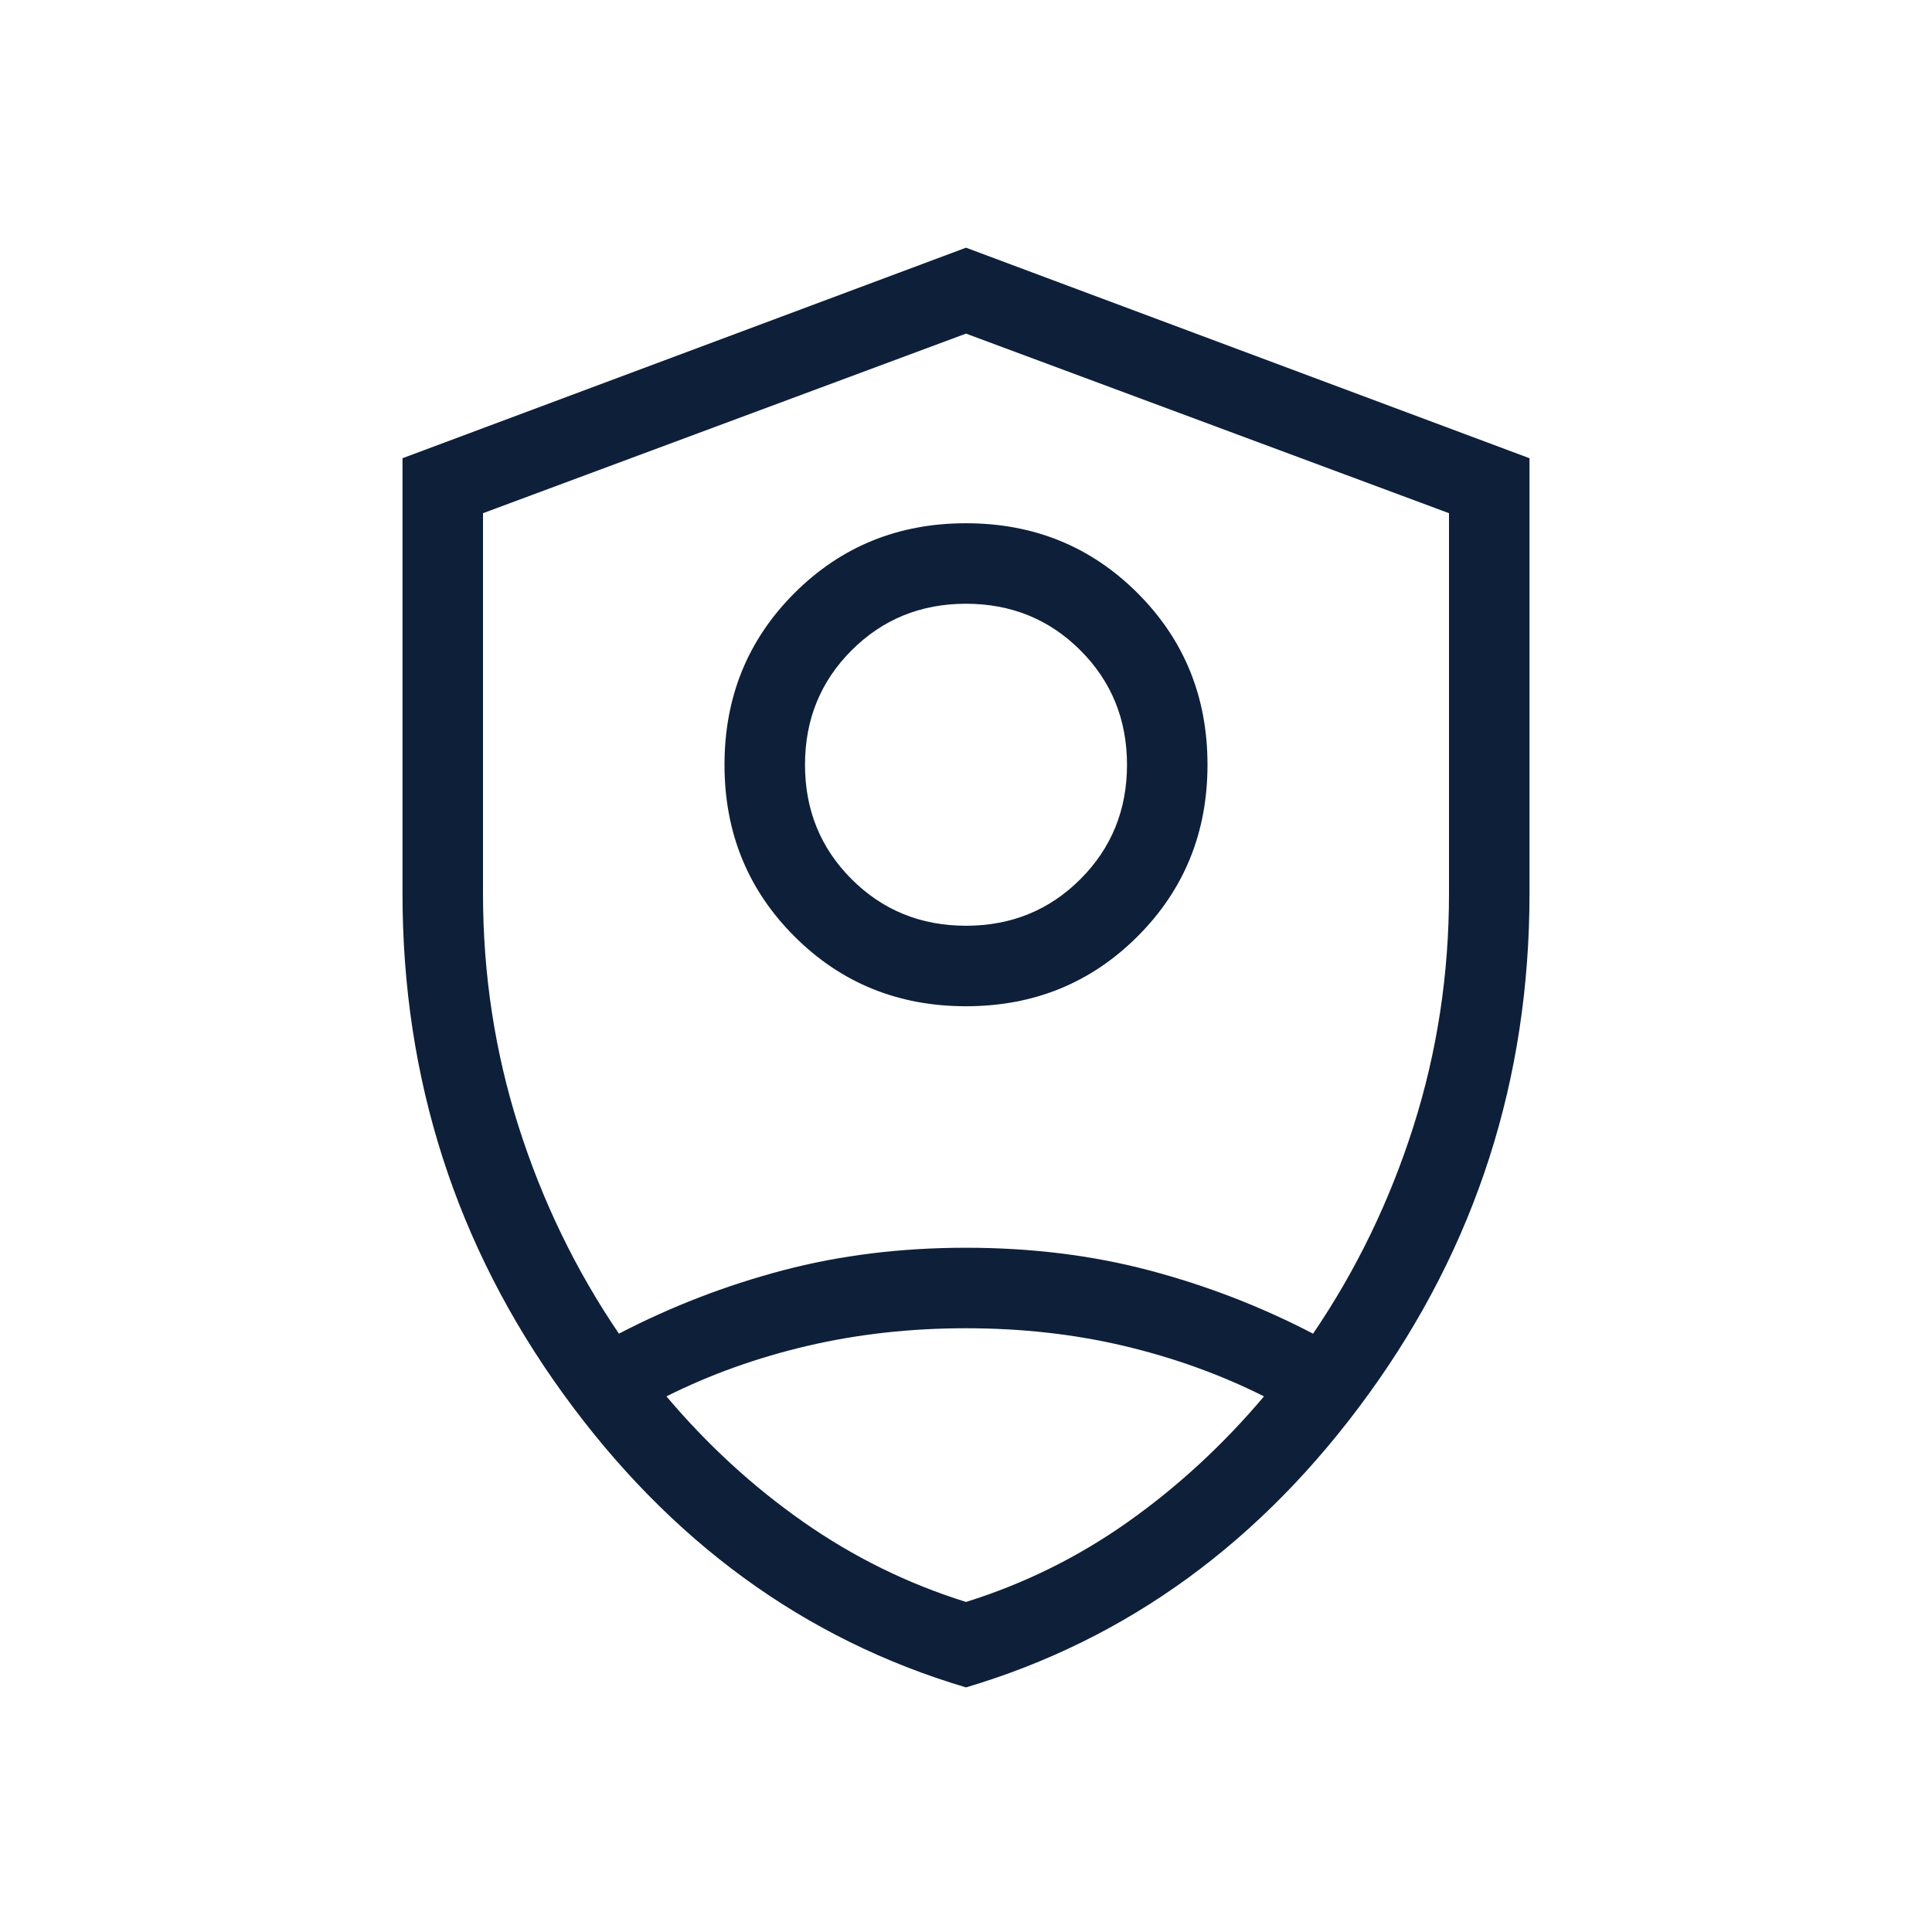<svg width="24" height="24" viewBox="0 -960 960 960" xmlns="http://www.w3.org/2000/svg" xmlns:xlink="http://www.w3.org/1999/xlink" fill="#E8EAED" overflow="hidden"><style>
.MsftOfcThm_Text1_Fill_v2 {
 fill:#0E1F39; 
}
</style>
<path d="M480-460C446.307-460 417.883-471.577 394.73-494.73 371.577-517.883 360-546.307 360-580 360-613.693 371.577-642.117 394.73-665.27 417.883-688.423 446.307-700 480-700 513.693-700 542.117-688.423 565.27-665.27 588.423-642.117 600-613.693 600-580 600-546.307 588.423-517.883 565.27-494.73 542.117-471.577 513.693-460 480-460ZM480-500C502.46-500 521.41-507.717 536.85-523.15 552.283-538.59 560-557.54 560-580 560-602.46 552.283-621.41 536.85-636.85 521.41-652.283 502.46-660 480-660 457.54-660 438.59-652.283 423.15-636.85 407.717-621.41 400-602.46 400-580 400-557.54 407.717-538.59 423.15-523.15 438.59-507.717 457.54-500 480-500ZM480-121.54C399.64-145.387 332.883-194.067 279.73-267.58 226.577-341.093 200-423.9 200-516L200-732.31 480-836.92 760-732.31 760-516C760-423.9 733.423-341.093 680.27-267.58 627.117-194.067 560.36-145.387 480-121.54ZM480-794.23 240-705 240-516C240-475.9 245.897-437.31 257.69-400.23 269.483-363.157 286.1-328.85 307.54-297.31 333.487-310.797 360.64-321.283 389-328.77 417.36-336.257 447.693-340 480-340 512.307-340 542.64-336.257 571-328.77 599.36-321.283 626.513-310.797 652.46-297.31 673.9-328.85 690.517-363.157 702.31-400.23 714.103-437.31 720-475.9 720-516L720-705 480-794.23ZM480-300C452.413-300 426.13-297.077 401.15-291.23 376.177-285.383 352.843-277.023 331.15-266.15 351.51-242.05 374.177-221.257 399.15-203.77 424.13-186.283 451.08-173.027 480-164 508.92-173.027 535.74-186.283 560.46-203.77 585.18-221.257 607.72-242.05 628.08-266.15 606.387-277.023 583.18-285.383 558.46-291.23 533.74-297.077 507.587-300 480-300Z" class="MsftOfcThm_Text1_Fill_v2" stroke="none" stroke-width="1" stroke-linecap="butt" stroke-linejoin="miter" stroke-miterlimit="4" fill="#0E1F39" fill-opacity="1"/></svg>